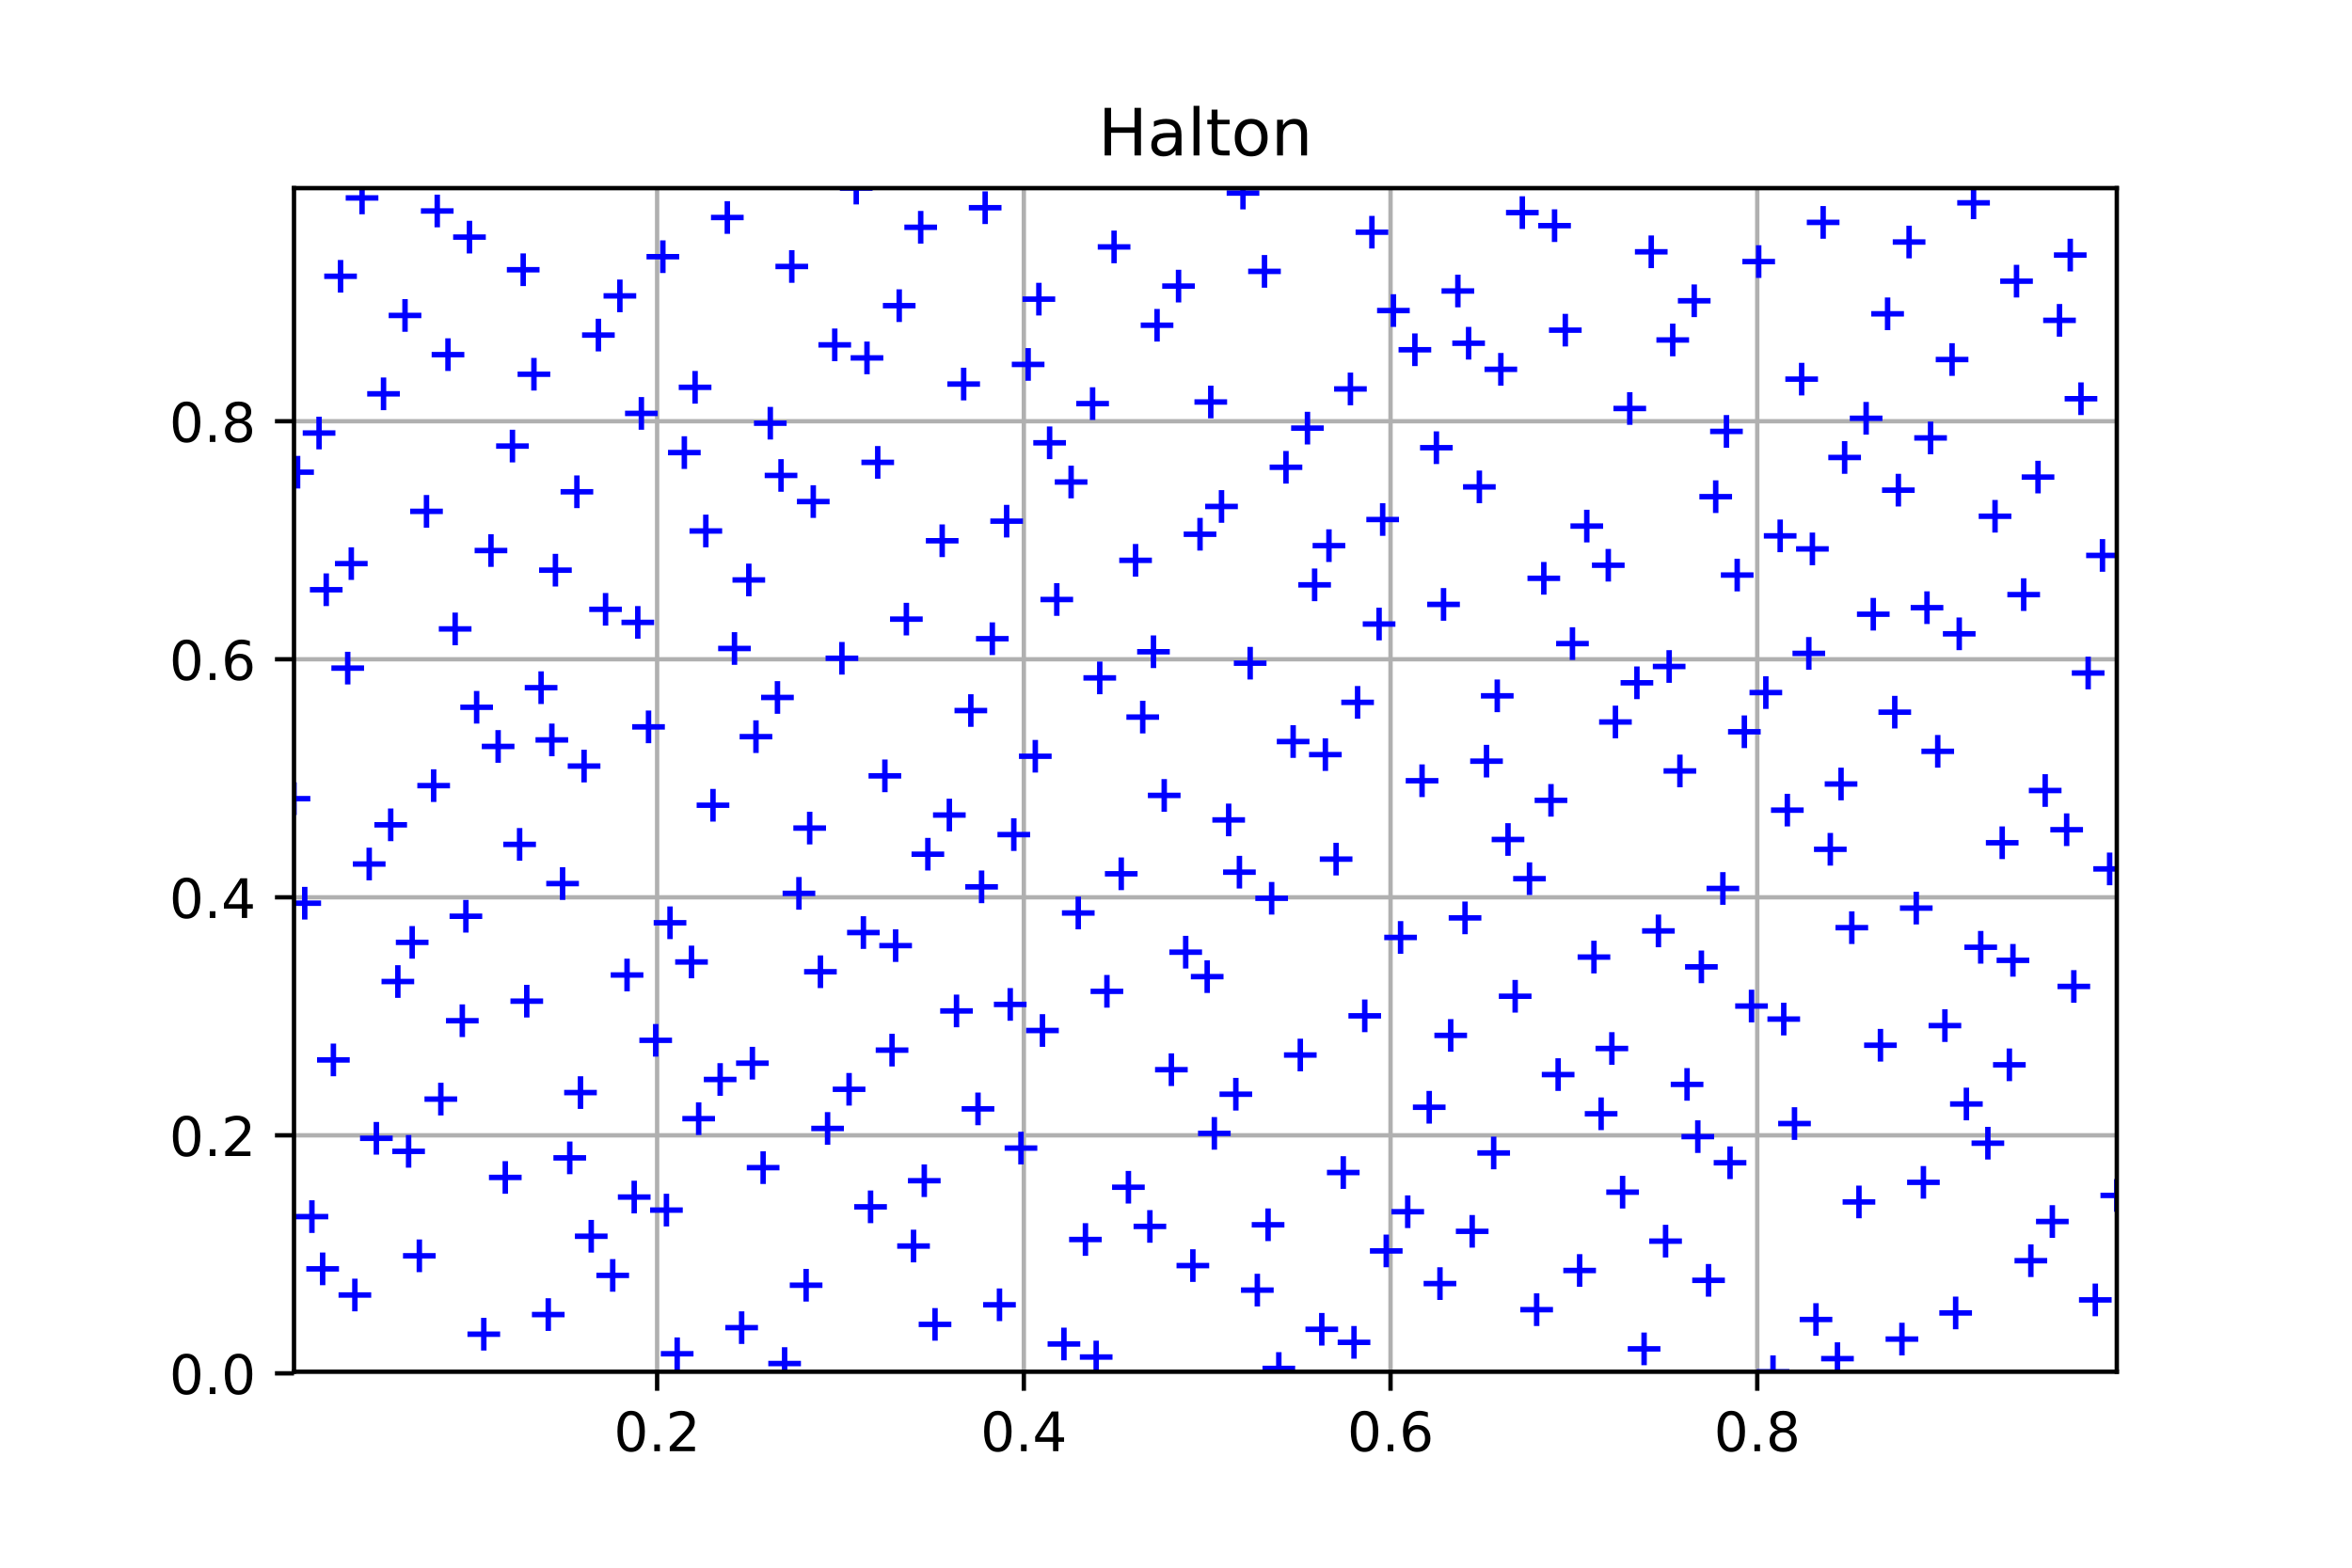<?xml version="1.0" encoding="utf-8" standalone="no"?>
<!DOCTYPE svg PUBLIC "-//W3C//DTD SVG 1.1//EN"
  "http://www.w3.org/Graphics/SVG/1.1/DTD/svg11.dtd">
<!-- Created with matplotlib (http://matplotlib.org/) -->
<svg height="288pt" version="1.1" viewBox="0 0 432 288" width="432pt" xmlns="http://www.w3.org/2000/svg" xmlns:xlink="http://www.w3.org/1999/xlink">
 <defs>
  <style type="text/css">
*{stroke-linecap:butt;stroke-linejoin:round;}
  </style>
 </defs>
 <g id="figure_1">
  <g id="patch_1">
   <path d="M 0 288 
L 432 288 
L 432 0 
L 0 0 
z
" style="fill:#ffffff;"/>
  </g>
  <g id="axes_1">
   <g id="patch_2">
    <path d="M 54 252 
L 388.8 252 
L 388.8 34.56 
L 54 34.56 
z
" style="fill:#ffffff;"/>
   </g>
   <g id="matplotlib.axis_1">
    <g id="xtick_1">
     <g id="line2d_1">
      <path clip-path="url(#p82d7c16860)" d="M 120.697 252 
L 120.697 34.56 
" style="fill:none;stroke:#b0b0b0;stroke-linecap:square;stroke-width:0.8;"/>
     </g>
     <g id="line2d_2">
      <defs>
       <path d="M 0 0 
L 0 3.5 
" id="meea48161fc" style="stroke:#000000;stroke-width:0.8;"/>
      </defs>
      <g>
       <use style="stroke:#000000;stroke-width:0.8;" x="120.697" xlink:href="#meea48161fc" y="252"/>
      </g>
     </g>
     <g id="text_1">
      <!-- 0.2 -->
      <defs>
       <path d="M 31.781 66.406 
Q 24.172 66.406 20.328 58.906 
Q 16.5 51.422 16.5 36.375 
Q 16.5 21.391 20.328 13.891 
Q 24.172 6.391 31.781 6.391 
Q 39.453 6.391 43.281 13.891 
Q 47.125 21.391 47.125 36.375 
Q 47.125 51.422 43.281 58.906 
Q 39.453 66.406 31.781 66.406 
z
M 31.781 74.219 
Q 44.047 74.219 50.516 64.516 
Q 56.984 54.828 56.984 36.375 
Q 56.984 17.969 50.516 8.266 
Q 44.047 -1.422 31.781 -1.422 
Q 19.531 -1.422 13.062 8.266 
Q 6.594 17.969 6.594 36.375 
Q 6.594 54.828 13.062 64.516 
Q 19.531 74.219 31.781 74.219 
z
" id="DejaVuSans-30"/>
       <path d="M 10.688 12.406 
L 21 12.406 
L 21 0 
L 10.688 0 
z
" id="DejaVuSans-2e"/>
       <path d="M 19.188 8.297 
L 53.609 8.297 
L 53.609 0 
L 7.328 0 
L 7.328 8.297 
Q 12.938 14.109 22.625 23.891 
Q 32.328 33.688 34.812 36.531 
Q 39.547 41.844 41.422 45.531 
Q 43.312 49.219 43.312 52.781 
Q 43.312 58.594 39.234 62.25 
Q 35.156 65.922 28.609 65.922 
Q 23.969 65.922 18.812 64.312 
Q 13.672 62.703 7.812 59.422 
L 7.812 69.391 
Q 13.766 71.781 18.938 73 
Q 24.125 74.219 28.422 74.219 
Q 39.75 74.219 46.484 68.547 
Q 53.219 62.891 53.219 53.422 
Q 53.219 48.922 51.531 44.891 
Q 49.859 40.875 45.406 35.406 
Q 44.188 33.984 37.641 27.219 
Q 31.109 20.453 19.188 8.297 
z
" id="DejaVuSans-32"/>
      </defs>
      <g transform="translate(112.745 266.598)scale(0.1 -0.1)">
       <use xlink:href="#DejaVuSans-30"/>
       <use x="63.623" xlink:href="#DejaVuSans-2e"/>
       <use x="95.41" xlink:href="#DejaVuSans-32"/>
      </g>
     </g>
    </g>
    <g id="xtick_2">
     <g id="line2d_3">
      <path clip-path="url(#p82d7c16860)" d="M 188.052 252 
L 188.052 34.56 
" style="fill:none;stroke:#b0b0b0;stroke-linecap:square;stroke-width:0.8;"/>
     </g>
     <g id="line2d_4">
      <g>
       <use style="stroke:#000000;stroke-width:0.8;" x="188.052" xlink:href="#meea48161fc" y="252"/>
      </g>
     </g>
     <g id="text_2">
      <!-- 0.4 -->
      <defs>
       <path d="M 37.797 64.312 
L 12.891 25.391 
L 37.797 25.391 
z
M 35.203 72.906 
L 47.609 72.906 
L 47.609 25.391 
L 58.016 25.391 
L 58.016 17.188 
L 47.609 17.188 
L 47.609 0 
L 37.797 0 
L 37.797 17.188 
L 4.891 17.188 
L 4.891 26.703 
z
" id="DejaVuSans-34"/>
      </defs>
      <g transform="translate(180.1 266.598)scale(0.1 -0.1)">
       <use xlink:href="#DejaVuSans-30"/>
       <use x="63.623" xlink:href="#DejaVuSans-2e"/>
       <use x="95.41" xlink:href="#DejaVuSans-34"/>
      </g>
     </g>
    </g>
    <g id="xtick_3">
     <g id="line2d_5">
      <path clip-path="url(#p82d7c16860)" d="M 255.406 252 
L 255.406 34.56 
" style="fill:none;stroke:#b0b0b0;stroke-linecap:square;stroke-width:0.8;"/>
     </g>
     <g id="line2d_6">
      <g>
       <use style="stroke:#000000;stroke-width:0.8;" x="255.406" xlink:href="#meea48161fc" y="252"/>
      </g>
     </g>
     <g id="text_3">
      <!-- 0.6 -->
      <defs>
       <path d="M 33.016 40.375 
Q 26.375 40.375 22.484 35.828 
Q 18.609 31.297 18.609 23.391 
Q 18.609 15.531 22.484 10.953 
Q 26.375 6.391 33.016 6.391 
Q 39.656 6.391 43.531 10.953 
Q 47.406 15.531 47.406 23.391 
Q 47.406 31.297 43.531 35.828 
Q 39.656 40.375 33.016 40.375 
z
M 52.594 71.297 
L 52.594 62.312 
Q 48.875 64.062 45.094 64.984 
Q 41.312 65.922 37.594 65.922 
Q 27.828 65.922 22.672 59.328 
Q 17.531 52.734 16.797 39.406 
Q 19.672 43.656 24.016 45.922 
Q 28.375 48.188 33.594 48.188 
Q 44.578 48.188 50.953 41.516 
Q 57.328 34.859 57.328 23.391 
Q 57.328 12.156 50.688 5.359 
Q 44.047 -1.422 33.016 -1.422 
Q 20.359 -1.422 13.672 8.266 
Q 6.984 17.969 6.984 36.375 
Q 6.984 53.656 15.188 63.938 
Q 23.391 74.219 37.203 74.219 
Q 40.922 74.219 44.703 73.484 
Q 48.484 72.75 52.594 71.297 
z
" id="DejaVuSans-36"/>
      </defs>
      <g transform="translate(247.455 266.598)scale(0.1 -0.1)">
       <use xlink:href="#DejaVuSans-30"/>
       <use x="63.623" xlink:href="#DejaVuSans-2e"/>
       <use x="95.41" xlink:href="#DejaVuSans-36"/>
      </g>
     </g>
    </g>
    <g id="xtick_4">
     <g id="line2d_7">
      <path clip-path="url(#p82d7c16860)" d="M 322.761 252 
L 322.761 34.56 
" style="fill:none;stroke:#b0b0b0;stroke-linecap:square;stroke-width:0.8;"/>
     </g>
     <g id="line2d_8">
      <g>
       <use style="stroke:#000000;stroke-width:0.8;" x="322.761" xlink:href="#meea48161fc" y="252"/>
      </g>
     </g>
     <g id="text_4">
      <!-- 0.8 -->
      <defs>
       <path d="M 31.781 34.625 
Q 24.75 34.625 20.719 30.859 
Q 16.703 27.094 16.703 20.516 
Q 16.703 13.922 20.719 10.156 
Q 24.75 6.391 31.781 6.391 
Q 38.812 6.391 42.859 10.172 
Q 46.922 13.969 46.922 20.516 
Q 46.922 27.094 42.891 30.859 
Q 38.875 34.625 31.781 34.625 
z
M 21.922 38.812 
Q 15.578 40.375 12.031 44.719 
Q 8.5 49.078 8.5 55.328 
Q 8.5 64.062 14.719 69.141 
Q 20.953 74.219 31.781 74.219 
Q 42.672 74.219 48.875 69.141 
Q 55.078 64.062 55.078 55.328 
Q 55.078 49.078 51.531 44.719 
Q 48 40.375 41.703 38.812 
Q 48.828 37.156 52.797 32.312 
Q 56.781 27.484 56.781 20.516 
Q 56.781 9.906 50.312 4.234 
Q 43.844 -1.422 31.781 -1.422 
Q 19.734 -1.422 13.25 4.234 
Q 6.781 9.906 6.781 20.516 
Q 6.781 27.484 10.781 32.312 
Q 14.797 37.156 21.922 38.812 
z
M 18.312 54.391 
Q 18.312 48.734 21.844 45.562 
Q 25.391 42.391 31.781 42.391 
Q 38.141 42.391 41.719 45.562 
Q 45.312 48.734 45.312 54.391 
Q 45.312 60.062 41.719 63.234 
Q 38.141 66.406 31.781 66.406 
Q 25.391 66.406 21.844 63.234 
Q 18.312 60.062 18.312 54.391 
z
" id="DejaVuSans-38"/>
      </defs>
      <g transform="translate(314.809 266.598)scale(0.1 -0.1)">
       <use xlink:href="#DejaVuSans-30"/>
       <use x="63.623" xlink:href="#DejaVuSans-2e"/>
       <use x="95.41" xlink:href="#DejaVuSans-38"/>
      </g>
     </g>
    </g>
   </g>
   <g id="matplotlib.axis_2">
    <g id="ytick_1">
     <g id="line2d_9">
      <path clip-path="url(#p82d7c16860)" d="M 54 252.3 
L 388.8 252.3 
" style="fill:none;stroke:#b0b0b0;stroke-linecap:square;stroke-width:0.8;"/>
     </g>
     <g id="line2d_10">
      <defs>
       <path d="M 0 0 
L -3.5 0 
" id="m08a17dd22f" style="stroke:#000000;stroke-width:0.8;"/>
      </defs>
      <g>
       <use style="stroke:#000000;stroke-width:0.8;" x="54" xlink:href="#m08a17dd22f" y="252.3"/>
      </g>
     </g>
     <g id="text_5">
      <!-- 0.0 -->
      <g transform="translate(31.097 256.099)scale(0.1 -0.1)">
       <use xlink:href="#DejaVuSans-30"/>
       <use x="63.623" xlink:href="#DejaVuSans-2e"/>
       <use x="95.41" xlink:href="#DejaVuSans-30"/>
      </g>
     </g>
    </g>
    <g id="ytick_2">
     <g id="line2d_11">
      <path clip-path="url(#p82d7c16860)" d="M 54 208.572 
L 388.8 208.572 
" style="fill:none;stroke:#b0b0b0;stroke-linecap:square;stroke-width:0.8;"/>
     </g>
     <g id="line2d_12">
      <g>
       <use style="stroke:#000000;stroke-width:0.8;" x="54" xlink:href="#m08a17dd22f" y="208.572"/>
      </g>
     </g>
     <g id="text_6">
      <!-- 0.2 -->
      <g transform="translate(31.097 212.371)scale(0.1 -0.1)">
       <use xlink:href="#DejaVuSans-30"/>
       <use x="63.623" xlink:href="#DejaVuSans-2e"/>
       <use x="95.41" xlink:href="#DejaVuSans-32"/>
      </g>
     </g>
    </g>
    <g id="ytick_3">
     <g id="line2d_13">
      <path clip-path="url(#p82d7c16860)" d="M 54 164.844 
L 388.8 164.844 
" style="fill:none;stroke:#b0b0b0;stroke-linecap:square;stroke-width:0.8;"/>
     </g>
     <g id="line2d_14">
      <g>
       <use style="stroke:#000000;stroke-width:0.8;" x="54" xlink:href="#m08a17dd22f" y="164.844"/>
      </g>
     </g>
     <g id="text_7">
      <!-- 0.4 -->
      <g transform="translate(31.097 168.643)scale(0.1 -0.1)">
       <use xlink:href="#DejaVuSans-30"/>
       <use x="63.623" xlink:href="#DejaVuSans-2e"/>
       <use x="95.41" xlink:href="#DejaVuSans-34"/>
      </g>
     </g>
    </g>
    <g id="ytick_4">
     <g id="line2d_15">
      <path clip-path="url(#p82d7c16860)" d="M 54 121.116 
L 388.8 121.116 
" style="fill:none;stroke:#b0b0b0;stroke-linecap:square;stroke-width:0.8;"/>
     </g>
     <g id="line2d_16">
      <g>
       <use style="stroke:#000000;stroke-width:0.8;" x="54" xlink:href="#m08a17dd22f" y="121.116"/>
      </g>
     </g>
     <g id="text_8">
      <!-- 0.6 -->
      <g transform="translate(31.097 124.915)scale(0.1 -0.1)">
       <use xlink:href="#DejaVuSans-30"/>
       <use x="63.623" xlink:href="#DejaVuSans-2e"/>
       <use x="95.41" xlink:href="#DejaVuSans-36"/>
      </g>
     </g>
    </g>
    <g id="ytick_5">
     <g id="line2d_17">
      <path clip-path="url(#p82d7c16860)" d="M 54 77.388 
L 388.8 77.388 
" style="fill:none;stroke:#b0b0b0;stroke-linecap:square;stroke-width:0.8;"/>
     </g>
     <g id="line2d_18">
      <g>
       <use style="stroke:#000000;stroke-width:0.8;" x="54" xlink:href="#m08a17dd22f" y="77.388"/>
      </g>
     </g>
     <g id="text_9">
      <!-- 0.8 -->
      <g transform="translate(31.097 81.187)scale(0.1 -0.1)">
       <use xlink:href="#DejaVuSans-30"/>
       <use x="63.623" xlink:href="#DejaVuSans-2e"/>
       <use x="95.41" xlink:href="#DejaVuSans-38"/>
      </g>
     </g>
    </g>
   </g>
   <g id="line2d_19">
    <defs>
     <path d="M -3 0 
L 3 0 
M 0 3 
L 0 -3 
" id="mf9e7e625a1" style="stroke:#0000ff;"/>
    </defs>
    <g clip-path="url(#p82d7c16860)">
     <use style="fill:#0000ff;stroke:#0000ff;" x="221.729" xlink:href="#mf9e7e625a1" y="179.42"/>
     <use style="fill:#0000ff;stroke:#0000ff;" x="137.536" xlink:href="#mf9e7e625a1" y="106.54"/>
     <use style="fill:#0000ff;stroke:#0000ff;" x="305.922" xlink:href="#mf9e7e625a1" y="228.007"/>
     <use style="fill:#0000ff;stroke:#0000ff;" x="95.439" xlink:href="#mf9e7e625a1" y="155.127"/>
     <use style="fill:#0000ff;stroke:#0000ff;" x="263.826" xlink:href="#mf9e7e625a1" y="82.247"/>
     <use style="fill:#0000ff;stroke:#0000ff;" x="179.632" xlink:href="#mf9e7e625a1" y="203.713"/>
     <use style="fill:#0000ff;stroke:#0000ff;" x="348.019" xlink:href="#mf9e7e625a1" y="130.833"/>
     <use style="fill:#0000ff;stroke:#0000ff;" x="74.391" xlink:href="#mf9e7e625a1" y="57.954"/>
     <use style="fill:#0000ff;stroke:#0000ff;" x="242.777" xlink:href="#mf9e7e625a1" y="244.202"/>
     <use style="fill:#0000ff;stroke:#0000ff;" x="158.584" xlink:href="#mf9e7e625a1" y="171.322"/>
     <use style="fill:#0000ff;stroke:#0000ff;" x="326.971" xlink:href="#mf9e7e625a1" y="98.442"/>
     <use style="fill:#0000ff;stroke:#0000ff;" x="116.487" xlink:href="#mf9e7e625a1" y="219.909"/>
     <use style="fill:#0000ff;stroke:#0000ff;" x="284.874" xlink:href="#mf9e7e625a1" y="147.029"/>
     <use style="fill:#0000ff;stroke:#0000ff;" x="200.681" xlink:href="#mf9e7e625a1" y="74.149"/>
     <use style="fill:#0000ff;stroke:#0000ff;" x="369.067" xlink:href="#mf9e7e625a1" y="195.616"/>
     <use style="fill:#0000ff;stroke:#0000ff;" x="63.866" xlink:href="#mf9e7e625a1" y="122.736"/>
     <use style="fill:#0000ff;stroke:#0000ff;" x="232.253" xlink:href="#mf9e7e625a1" y="49.856"/>
     <use style="fill:#0000ff;stroke:#0000ff;" x="148.06" xlink:href="#mf9e7e625a1" y="236.104"/>
     <use style="fill:#0000ff;stroke:#0000ff;" x="316.446" xlink:href="#mf9e7e625a1" y="163.224"/>
     <use style="fill:#0000ff;stroke:#0000ff;" x="105.963" xlink:href="#mf9e7e625a1" y="90.345"/>
     <use style="fill:#0000ff;stroke:#0000ff;" x="274.35" xlink:href="#mf9e7e625a1" y="211.811"/>
     <use style="fill:#0000ff;stroke:#0000ff;" x="190.156" xlink:href="#mf9e7e625a1" y="138.931"/>
     <use style="fill:#0000ff;stroke:#0000ff;" x="358.543" xlink:href="#mf9e7e625a1" y="66.051"/>
     <use style="fill:#0000ff;stroke:#0000ff;" x="84.915" xlink:href="#mf9e7e625a1" y="187.518"/>
     <use style="fill:#0000ff;stroke:#0000ff;" x="253.301" xlink:href="#mf9e7e625a1" y="114.638"/>
     <use style="fill:#0000ff;stroke:#0000ff;" x="169.108" xlink:href="#mf9e7e625a1" y="41.758"/>
     <use style="fill:#0000ff;stroke:#0000ff;" x="337.495" xlink:href="#mf9e7e625a1" y="249.601"/>
     <use style="fill:#0000ff;stroke:#0000ff;" x="127.011" xlink:href="#mf9e7e625a1" y="176.721"/>
     <use style="fill:#0000ff;stroke:#0000ff;" x="295.398" xlink:href="#mf9e7e625a1" y="103.841"/>
     <use style="fill:#0000ff;stroke:#0000ff;" x="211.205" xlink:href="#mf9e7e625a1" y="225.307"/>
     <use style="fill:#0000ff;stroke:#0000ff;" x="379.591" xlink:href="#mf9e7e625a1" y="152.427"/>
     <use style="fill:#0000ff;stroke:#0000ff;" x="58.604" xlink:href="#mf9e7e625a1" y="79.548"/>
     <use style="fill:#0000ff;stroke:#0000ff;" x="226.991" xlink:href="#mf9e7e625a1" y="201.014"/>
     <use style="fill:#0000ff;stroke:#0000ff;" x="142.798" xlink:href="#mf9e7e625a1" y="128.134"/>
     <use style="fill:#0000ff;stroke:#0000ff;" x="311.184" xlink:href="#mf9e7e625a1" y="55.254"/>
     <use style="fill:#0000ff;stroke:#0000ff;" x="100.701" xlink:href="#mf9e7e625a1" y="241.503"/>
     <use style="fill:#0000ff;stroke:#0000ff;" x="269.088" xlink:href="#mf9e7e625a1" y="168.623"/>
     <use style="fill:#0000ff;stroke:#0000ff;" x="184.894" xlink:href="#mf9e7e625a1" y="95.743"/>
     <use style="fill:#0000ff;stroke:#0000ff;" x="353.281" xlink:href="#mf9e7e625a1" y="217.21"/>
     <use style="fill:#0000ff;stroke:#0000ff;" x="79.653" xlink:href="#mf9e7e625a1" y="144.33"/>
     <use style="fill:#0000ff;stroke:#0000ff;" x="248.039" xlink:href="#mf9e7e625a1" y="71.45"/>
     <use style="fill:#0000ff;stroke:#0000ff;" x="163.846" xlink:href="#mf9e7e625a1" y="192.916"/>
     <use style="fill:#0000ff;stroke:#0000ff;" x="332.233" xlink:href="#mf9e7e625a1" y="120.036"/>
     <use style="fill:#0000ff;stroke:#0000ff;" x="121.749" xlink:href="#mf9e7e625a1" y="47.157"/>
     <use style="fill:#0000ff;stroke:#0000ff;" x="290.136" xlink:href="#mf9e7e625a1" y="233.405"/>
     <use style="fill:#0000ff;stroke:#0000ff;" x="205.943" xlink:href="#mf9e7e625a1" y="160.525"/>
     <use style="fill:#0000ff;stroke:#0000ff;" x="374.329" xlink:href="#mf9e7e625a1" y="87.645"/>
     <use style="fill:#0000ff;stroke:#0000ff;" x="69.128" xlink:href="#mf9e7e625a1" y="209.112"/>
     <use style="fill:#0000ff;stroke:#0000ff;" x="237.515" xlink:href="#mf9e7e625a1" y="136.232"/>
     <use style="fill:#0000ff;stroke:#0000ff;" x="153.322" xlink:href="#mf9e7e625a1" y="63.352"/>
     <use style="fill:#0000ff;stroke:#0000ff;" x="321.708" xlink:href="#mf9e7e625a1" y="184.819"/>
     <use style="fill:#0000ff;stroke:#0000ff;" x="111.225" xlink:href="#mf9e7e625a1" y="111.939"/>
     <use style="fill:#0000ff;stroke:#0000ff;" x="279.612" xlink:href="#mf9e7e625a1" y="39.059"/>
     <use style="fill:#0000ff;stroke:#0000ff;" x="195.418" xlink:href="#mf9e7e625a1" y="246.901"/>
     <use style="fill:#0000ff;stroke:#0000ff;" x="363.805" xlink:href="#mf9e7e625a1" y="174.022"/>
     <use style="fill:#0000ff;stroke:#0000ff;" x="90.177" xlink:href="#mf9e7e625a1" y="101.142"/>
     <use style="fill:#0000ff;stroke:#0000ff;" x="258.563" xlink:href="#mf9e7e625a1" y="222.608"/>
     <use style="fill:#0000ff;stroke:#0000ff;" x="174.37" xlink:href="#mf9e7e625a1" y="149.728"/>
     <use style="fill:#0000ff;stroke:#0000ff;" x="342.757" xlink:href="#mf9e7e625a1" y="76.848"/>
     <use style="fill:#0000ff;stroke:#0000ff;" x="132.273" xlink:href="#mf9e7e625a1" y="198.315"/>
     <use style="fill:#0000ff;stroke:#0000ff;" x="300.66" xlink:href="#mf9e7e625a1" y="125.435"/>
     <use style="fill:#0000ff;stroke:#0000ff;" x="216.467" xlink:href="#mf9e7e625a1" y="52.555"/>
     <use style="fill:#0000ff;stroke:#0000ff;" x="384.853" xlink:href="#mf9e7e625a1" y="238.804"/>
     <use style="fill:#0000ff;stroke:#0000ff;" x="55.973" xlink:href="#mf9e7e625a1" y="165.924"/>
     <use style="fill:#0000ff;stroke:#0000ff;" x="224.36" xlink:href="#mf9e7e625a1" y="93.044"/>
     <use style="fill:#0000ff;stroke:#0000ff;" x="140.167" xlink:href="#mf9e7e625a1" y="214.51"/>
     <use style="fill:#0000ff;stroke:#0000ff;" x="308.553" xlink:href="#mf9e7e625a1" y="141.63"/>
     <use style="fill:#0000ff;stroke:#0000ff;" x="98.07" xlink:href="#mf9e7e625a1" y="68.751"/>
     <use style="fill:#0000ff;stroke:#0000ff;" x="266.457" xlink:href="#mf9e7e625a1" y="190.217"/>
     <use style="fill:#0000ff;stroke:#0000ff;" x="182.263" xlink:href="#mf9e7e625a1" y="117.337"/>
     <use style="fill:#0000ff;stroke:#0000ff;" x="350.65" xlink:href="#mf9e7e625a1" y="44.457"/>
     <use style="fill:#0000ff;stroke:#0000ff;" x="77.022" xlink:href="#mf9e7e625a1" y="230.706"/>
     <use style="fill:#0000ff;stroke:#0000ff;" x="245.408" xlink:href="#mf9e7e625a1" y="157.826"/>
     <use style="fill:#0000ff;stroke:#0000ff;" x="161.215" xlink:href="#mf9e7e625a1" y="84.946"/>
     <use style="fill:#0000ff;stroke:#0000ff;" x="329.602" xlink:href="#mf9e7e625a1" y="206.413"/>
     <use style="fill:#0000ff;stroke:#0000ff;" x="119.118" xlink:href="#mf9e7e625a1" y="133.533"/>
     <use style="fill:#0000ff;stroke:#0000ff;" x="287.505" xlink:href="#mf9e7e625a1" y="60.653"/>
     <use style="fill:#0000ff;stroke:#0000ff;" x="203.312" xlink:href="#mf9e7e625a1" y="182.119"/>
     <use style="fill:#0000ff;stroke:#0000ff;" x="371.698" xlink:href="#mf9e7e625a1" y="109.239"/>
     <use style="fill:#0000ff;stroke:#0000ff;" x="66.497" xlink:href="#mf9e7e625a1" y="36.36"/>
     <use style="fill:#0000ff;stroke:#0000ff;" x="234.884" xlink:href="#mf9e7e625a1" y="251.4"/>
     <use style="fill:#0000ff;stroke:#0000ff;" x="150.691" xlink:href="#mf9e7e625a1" y="178.52"/>
     <use style="fill:#0000ff;stroke:#0000ff;" x="319.077" xlink:href="#mf9e7e625a1" y="105.64"/>
     <use style="fill:#0000ff;stroke:#0000ff;" x="108.594" xlink:href="#mf9e7e625a1" y="227.107"/>
     <use style="fill:#0000ff;stroke:#0000ff;" x="276.981" xlink:href="#mf9e7e625a1" y="154.227"/>
     <use style="fill:#0000ff;stroke:#0000ff;" x="192.787" xlink:href="#mf9e7e625a1" y="81.347"/>
     <use style="fill:#0000ff;stroke:#0000ff;" x="361.174" xlink:href="#mf9e7e625a1" y="202.814"/>
     <use style="fill:#0000ff;stroke:#0000ff;" x="87.546" xlink:href="#mf9e7e625a1" y="129.934"/>
     <use style="fill:#0000ff;stroke:#0000ff;" x="255.932" xlink:href="#mf9e7e625a1" y="57.054"/>
     <use style="fill:#0000ff;stroke:#0000ff;" x="171.739" xlink:href="#mf9e7e625a1" y="243.302"/>
     <use style="fill:#0000ff;stroke:#0000ff;" x="340.126" xlink:href="#mf9e7e625a1" y="170.423"/>
     <use style="fill:#0000ff;stroke:#0000ff;" x="129.642" xlink:href="#mf9e7e625a1" y="97.543"/>
     <use style="fill:#0000ff;stroke:#0000ff;" x="298.029" xlink:href="#mf9e7e625a1" y="219.009"/>
     <use style="fill:#0000ff;stroke:#0000ff;" x="213.836" xlink:href="#mf9e7e625a1" y="146.129"/>
     <use style="fill:#0000ff;stroke:#0000ff;" x="382.222" xlink:href="#mf9e7e625a1" y="73.249"/>
     <use style="fill:#0000ff;stroke:#0000ff;" x="61.235" xlink:href="#mf9e7e625a1" y="194.716"/>
     <use style="fill:#0000ff;stroke:#0000ff;" x="229.622" xlink:href="#mf9e7e625a1" y="121.836"/>
     <use style="fill:#0000ff;stroke:#0000ff;" x="145.429" xlink:href="#mf9e7e625a1" y="48.956"/>
     <use style="fill:#0000ff;stroke:#0000ff;" x="313.815" xlink:href="#mf9e7e625a1" y="235.205"/>
     <use style="fill:#0000ff;stroke:#0000ff;" x="103.332" xlink:href="#mf9e7e625a1" y="162.325"/>
     <use style="fill:#0000ff;stroke:#0000ff;" x="271.719" xlink:href="#mf9e7e625a1" y="89.445"/>
     <use style="fill:#0000ff;stroke:#0000ff;" x="187.525" xlink:href="#mf9e7e625a1" y="210.911"/>
     <use style="fill:#0000ff;stroke:#0000ff;" x="355.912" xlink:href="#mf9e7e625a1" y="138.031"/>
     <use style="fill:#0000ff;stroke:#0000ff;" x="82.284" xlink:href="#mf9e7e625a1" y="65.152"/>
     <use style="fill:#0000ff;stroke:#0000ff;" x="250.67" xlink:href="#mf9e7e625a1" y="186.618"/>
     <use style="fill:#0000ff;stroke:#0000ff;" x="166.477" xlink:href="#mf9e7e625a1" y="113.738"/>
     <use style="fill:#0000ff;stroke:#0000ff;" x="334.864" xlink:href="#mf9e7e625a1" y="40.858"/>
     <use style="fill:#0000ff;stroke:#0000ff;" x="124.38" xlink:href="#mf9e7e625a1" y="248.701"/>
     <use style="fill:#0000ff;stroke:#0000ff;" x="292.767" xlink:href="#mf9e7e625a1" y="175.821"/>
     <use style="fill:#0000ff;stroke:#0000ff;" x="208.574" xlink:href="#mf9e7e625a1" y="102.941"/>
     <use style="fill:#0000ff;stroke:#0000ff;" x="376.96" xlink:href="#mf9e7e625a1" y="224.408"/>
     <use style="fill:#0000ff;stroke:#0000ff;" x="71.76" xlink:href="#mf9e7e625a1" y="151.528"/>
     <use style="fill:#0000ff;stroke:#0000ff;" x="240.146" xlink:href="#mf9e7e625a1" y="78.648"/>
     <use style="fill:#0000ff;stroke:#0000ff;" x="155.953" xlink:href="#mf9e7e625a1" y="200.114"/>
     <use style="fill:#0000ff;stroke:#0000ff;" x="324.339" xlink:href="#mf9e7e625a1" y="127.234"/>
     <use style="fill:#0000ff;stroke:#0000ff;" x="113.856" xlink:href="#mf9e7e625a1" y="54.355"/>
     <use style="fill:#0000ff;stroke:#0000ff;" x="282.243" xlink:href="#mf9e7e625a1" y="240.603"/>
     <use style="fill:#0000ff;stroke:#0000ff;" x="198.05" xlink:href="#mf9e7e625a1" y="167.723"/>
     <use style="fill:#0000ff;stroke:#0000ff;" x="366.436" xlink:href="#mf9e7e625a1" y="94.843"/>
     <use style="fill:#0000ff;stroke:#0000ff;" x="92.808" xlink:href="#mf9e7e625a1" y="216.31"/>
     <use style="fill:#0000ff;stroke:#0000ff;" x="261.194" xlink:href="#mf9e7e625a1" y="143.43"/>
     <use style="fill:#0000ff;stroke:#0000ff;" x="177.001" xlink:href="#mf9e7e625a1" y="70.55"/>
     <use style="fill:#0000ff;stroke:#0000ff;" x="345.388" xlink:href="#mf9e7e625a1" y="192.017"/>
     <use style="fill:#0000ff;stroke:#0000ff;" x="134.905" xlink:href="#mf9e7e625a1" y="119.137"/>
     <use style="fill:#0000ff;stroke:#0000ff;" x="303.291" xlink:href="#mf9e7e625a1" y="46.257"/>
     <use style="fill:#0000ff;stroke:#0000ff;" x="219.098" xlink:href="#mf9e7e625a1" y="232.505"/>
     <use style="fill:#0000ff;stroke:#0000ff;" x="387.484" xlink:href="#mf9e7e625a1" y="159.625"/>
     <use style="fill:#0000ff;stroke:#0000ff;" x="54.658" xlink:href="#mf9e7e625a1" y="86.746"/>
     <use style="fill:#0000ff;stroke:#0000ff;" x="223.044" xlink:href="#mf9e7e625a1" y="208.212"/>
     <use style="fill:#0000ff;stroke:#0000ff;" x="138.851" xlink:href="#mf9e7e625a1" y="135.332"/>
     <use style="fill:#0000ff;stroke:#0000ff;" x="307.238" xlink:href="#mf9e7e625a1" y="62.452"/>
     <use style="fill:#0000ff;stroke:#0000ff;" x="96.754" xlink:href="#mf9e7e625a1" y="183.919"/>
     <use style="fill:#0000ff;stroke:#0000ff;" x="265.141" xlink:href="#mf9e7e625a1" y="111.039"/>
     <use style="fill:#0000ff;stroke:#0000ff;" x="180.948" xlink:href="#mf9e7e625a1" y="38.159"/>
     <use style="fill:#0000ff;stroke:#0000ff;" x="349.334" xlink:href="#mf9e7e625a1" y="246.002"/>
     <use style="fill:#0000ff;stroke:#0000ff;" x="75.706" xlink:href="#mf9e7e625a1" y="173.122"/>
     <use style="fill:#0000ff;stroke:#0000ff;" x="244.093" xlink:href="#mf9e7e625a1" y="100.242"/>
     <use style="fill:#0000ff;stroke:#0000ff;" x="159.899" xlink:href="#mf9e7e625a1" y="221.708"/>
     <use style="fill:#0000ff;stroke:#0000ff;" x="328.286" xlink:href="#mf9e7e625a1" y="148.828"/>
     <use style="fill:#0000ff;stroke:#0000ff;" x="117.803" xlink:href="#mf9e7e625a1" y="75.949"/>
     <use style="fill:#0000ff;stroke:#0000ff;" x="286.189" xlink:href="#mf9e7e625a1" y="197.415"/>
     <use style="fill:#0000ff;stroke:#0000ff;" x="201.996" xlink:href="#mf9e7e625a1" y="124.535"/>
     <use style="fill:#0000ff;stroke:#0000ff;" x="370.383" xlink:href="#mf9e7e625a1" y="51.655"/>
     <use style="fill:#0000ff;stroke:#0000ff;" x="65.182" xlink:href="#mf9e7e625a1" y="237.904"/>
     <use style="fill:#0000ff;stroke:#0000ff;" x="233.569" xlink:href="#mf9e7e625a1" y="165.024"/>
     <use style="fill:#0000ff;stroke:#0000ff;" x="149.375" xlink:href="#mf9e7e625a1" y="92.144"/>
     <use style="fill:#0000ff;stroke:#0000ff;" x="317.762" xlink:href="#mf9e7e625a1" y="213.611"/>
     <use style="fill:#0000ff;stroke:#0000ff;" x="107.279" xlink:href="#mf9e7e625a1" y="140.731"/>
     <use style="fill:#0000ff;stroke:#0000ff;" x="275.665" xlink:href="#mf9e7e625a1" y="67.851"/>
     <use style="fill:#0000ff;stroke:#0000ff;" x="191.472" xlink:href="#mf9e7e625a1" y="189.317"/>
     <use style="fill:#0000ff;stroke:#0000ff;" x="359.859" xlink:href="#mf9e7e625a1" y="116.437"/>
     <use style="fill:#0000ff;stroke:#0000ff;" x="86.23" xlink:href="#mf9e7e625a1" y="43.558"/>
     <use style="fill:#0000ff;stroke:#0000ff;" x="254.617" xlink:href="#mf9e7e625a1" y="229.806"/>
     <use style="fill:#0000ff;stroke:#0000ff;" x="170.424" xlink:href="#mf9e7e625a1" y="156.926"/>
     <use style="fill:#0000ff;stroke:#0000ff;" x="338.81" xlink:href="#mf9e7e625a1" y="84.046"/>
     <use style="fill:#0000ff;stroke:#0000ff;" x="128.327" xlink:href="#mf9e7e625a1" y="205.513"/>
     <use style="fill:#0000ff;stroke:#0000ff;" x="296.714" xlink:href="#mf9e7e625a1" y="132.633"/>
     <use style="fill:#0000ff;stroke:#0000ff;" x="212.52" xlink:href="#mf9e7e625a1" y="59.753"/>
     <use style="fill:#0000ff;stroke:#0000ff;" x="380.907" xlink:href="#mf9e7e625a1" y="181.22"/>
     <use style="fill:#0000ff;stroke:#0000ff;" x="59.92" xlink:href="#mf9e7e625a1" y="108.34"/>
     <use style="fill:#0000ff;stroke:#0000ff;" x="228.306" xlink:href="#mf9e7e625a1" y="35.46"/>
     <use style="fill:#0000ff;stroke:#0000ff;" x="144.113" xlink:href="#mf9e7e625a1" y="250.5"/>
     <use style="fill:#0000ff;stroke:#0000ff;" x="312.5" xlink:href="#mf9e7e625a1" y="177.621"/>
     <use style="fill:#0000ff;stroke:#0000ff;" x="102.017" xlink:href="#mf9e7e625a1" y="104.741"/>
     <use style="fill:#0000ff;stroke:#0000ff;" x="270.403" xlink:href="#mf9e7e625a1" y="226.207"/>
     <use style="fill:#0000ff;stroke:#0000ff;" x="186.21" xlink:href="#mf9e7e625a1" y="153.327"/>
     <use style="fill:#0000ff;stroke:#0000ff;" x="354.596" xlink:href="#mf9e7e625a1" y="80.447"/>
     <use style="fill:#0000ff;stroke:#0000ff;" x="80.968" xlink:href="#mf9e7e625a1" y="201.914"/>
     <use style="fill:#0000ff;stroke:#0000ff;" x="249.355" xlink:href="#mf9e7e625a1" y="129.034"/>
     <use style="fill:#0000ff;stroke:#0000ff;" x="165.161" xlink:href="#mf9e7e625a1" y="56.154"/>
     <use style="fill:#0000ff;stroke:#0000ff;" x="333.548" xlink:href="#mf9e7e625a1" y="242.403"/>
     <use style="fill:#0000ff;stroke:#0000ff;" x="123.065" xlink:href="#mf9e7e625a1" y="169.523"/>
     <use style="fill:#0000ff;stroke:#0000ff;" x="291.451" xlink:href="#mf9e7e625a1" y="96.643"/>
     <use style="fill:#0000ff;stroke:#0000ff;" x="207.258" xlink:href="#mf9e7e625a1" y="218.109"/>
     <use style="fill:#0000ff;stroke:#0000ff;" x="375.645" xlink:href="#mf9e7e625a1" y="145.229"/>
     <use style="fill:#0000ff;stroke:#0000ff;" x="70.444" xlink:href="#mf9e7e625a1" y="72.35"/>
     <use style="fill:#0000ff;stroke:#0000ff;" x="238.831" xlink:href="#mf9e7e625a1" y="193.816"/>
     <use style="fill:#0000ff;stroke:#0000ff;" x="154.637" xlink:href="#mf9e7e625a1" y="120.936"/>
     <use style="fill:#0000ff;stroke:#0000ff;" x="323.024" xlink:href="#mf9e7e625a1" y="48.056"/>
     <use style="fill:#0000ff;stroke:#0000ff;" x="112.541" xlink:href="#mf9e7e625a1" y="234.305"/>
     <use style="fill:#0000ff;stroke:#0000ff;" x="280.927" xlink:href="#mf9e7e625a1" y="161.425"/>
     <use style="fill:#0000ff;stroke:#0000ff;" x="196.734" xlink:href="#mf9e7e625a1" y="88.545"/>
     <use style="fill:#0000ff;stroke:#0000ff;" x="365.121" xlink:href="#mf9e7e625a1" y="210.012"/>
     <use style="fill:#0000ff;stroke:#0000ff;" x="91.492" xlink:href="#mf9e7e625a1" y="137.132"/>
     <use style="fill:#0000ff;stroke:#0000ff;" x="259.879" xlink:href="#mf9e7e625a1" y="64.252"/>
     <use style="fill:#0000ff;stroke:#0000ff;" x="175.686" xlink:href="#mf9e7e625a1" y="185.718"/>
     <use style="fill:#0000ff;stroke:#0000ff;" x="344.072" xlink:href="#mf9e7e625a1" y="112.838"/>
     <use style="fill:#0000ff;stroke:#0000ff;" x="133.589" xlink:href="#mf9e7e625a1" y="39.959"/>
     <use style="fill:#0000ff;stroke:#0000ff;" x="301.976" xlink:href="#mf9e7e625a1" y="247.801"/>
     <use style="fill:#0000ff;stroke:#0000ff;" x="217.782" xlink:href="#mf9e7e625a1" y="174.921"/>
     <use style="fill:#0000ff;stroke:#0000ff;" x="386.169" xlink:href="#mf9e7e625a1" y="102.041"/>
     <use style="fill:#0000ff;stroke:#0000ff;" x="57.289" xlink:href="#mf9e7e625a1" y="223.508"/>
     <use style="fill:#0000ff;stroke:#0000ff;" x="225.675" xlink:href="#mf9e7e625a1" y="150.628"/>
     <use style="fill:#0000ff;stroke:#0000ff;" x="141.482" xlink:href="#mf9e7e625a1" y="77.748"/>
     <use style="fill:#0000ff;stroke:#0000ff;" x="309.869" xlink:href="#mf9e7e625a1" y="199.215"/>
     <use style="fill:#0000ff;stroke:#0000ff;" x="99.385" xlink:href="#mf9e7e625a1" y="126.335"/>
     <use style="fill:#0000ff;stroke:#0000ff;" x="267.772" xlink:href="#mf9e7e625a1" y="53.455"/>
     <use style="fill:#0000ff;stroke:#0000ff;" x="183.579" xlink:href="#mf9e7e625a1" y="239.703"/>
     <use style="fill:#0000ff;stroke:#0000ff;" x="351.965" xlink:href="#mf9e7e625a1" y="166.824"/>
     <use style="fill:#0000ff;stroke:#0000ff;" x="78.337" xlink:href="#mf9e7e625a1" y="93.944"/>
     <use style="fill:#0000ff;stroke:#0000ff;" x="246.724" xlink:href="#mf9e7e625a1" y="215.41"/>
     <use style="fill:#0000ff;stroke:#0000ff;" x="162.53" xlink:href="#mf9e7e625a1" y="142.53"/>
     <use style="fill:#0000ff;stroke:#0000ff;" x="330.917" xlink:href="#mf9e7e625a1" y="69.65"/>
     <use style="fill:#0000ff;stroke:#0000ff;" x="120.434" xlink:href="#mf9e7e625a1" y="191.117"/>
     <use style="fill:#0000ff;stroke:#0000ff;" x="288.82" xlink:href="#mf9e7e625a1" y="118.237"/>
     <use style="fill:#0000ff;stroke:#0000ff;" x="204.627" xlink:href="#mf9e7e625a1" y="45.357"/>
     <use style="fill:#0000ff;stroke:#0000ff;" x="373.014" xlink:href="#mf9e7e625a1" y="231.606"/>
     <use style="fill:#0000ff;stroke:#0000ff;" x="67.813" xlink:href="#mf9e7e625a1" y="158.726"/>
     <use style="fill:#0000ff;stroke:#0000ff;" x="236.2" xlink:href="#mf9e7e625a1" y="85.846"/>
     <use style="fill:#0000ff;stroke:#0000ff;" x="152.006" xlink:href="#mf9e7e625a1" y="207.312"/>
     <use style="fill:#0000ff;stroke:#0000ff;" x="320.393" xlink:href="#mf9e7e625a1" y="134.432"/>
     <use style="fill:#0000ff;stroke:#0000ff;" x="109.91" xlink:href="#mf9e7e625a1" y="61.553"/>
     <use style="fill:#0000ff;stroke:#0000ff;" x="278.296" xlink:href="#mf9e7e625a1" y="183.019"/>
     <use style="fill:#0000ff;stroke:#0000ff;" x="194.103" xlink:href="#mf9e7e625a1" y="110.139"/>
     <use style="fill:#0000ff;stroke:#0000ff;" x="362.49" xlink:href="#mf9e7e625a1" y="37.259"/>
     <use style="fill:#0000ff;stroke:#0000ff;" x="88.861" xlink:href="#mf9e7e625a1" y="245.102"/>
     <use style="fill:#0000ff;stroke:#0000ff;" x="257.248" xlink:href="#mf9e7e625a1" y="172.222"/>
     <use style="fill:#0000ff;stroke:#0000ff;" x="173.055" xlink:href="#mf9e7e625a1" y="99.342"/>
     <use style="fill:#0000ff;stroke:#0000ff;" x="341.441" xlink:href="#mf9e7e625a1" y="220.809"/>
     <use style="fill:#0000ff;stroke:#0000ff;" x="130.958" xlink:href="#mf9e7e625a1" y="147.929"/>
     <use style="fill:#0000ff;stroke:#0000ff;" x="299.345" xlink:href="#mf9e7e625a1" y="75.049"/>
     <use style="fill:#0000ff;stroke:#0000ff;" x="215.151" xlink:href="#mf9e7e625a1" y="196.515"/>
     <use style="fill:#0000ff;stroke:#0000ff;" x="383.538" xlink:href="#mf9e7e625a1" y="123.635"/>
     <use style="fill:#0000ff;stroke:#0000ff;" x="62.551" xlink:href="#mf9e7e625a1" y="50.756"/>
     <use style="fill:#0000ff;stroke:#0000ff;" x="230.938" xlink:href="#mf9e7e625a1" y="237.004"/>
     <use style="fill:#0000ff;stroke:#0000ff;" x="146.744" xlink:href="#mf9e7e625a1" y="164.124"/>
     <use style="fill:#0000ff;stroke:#0000ff;" x="315.131" xlink:href="#mf9e7e625a1" y="91.244"/>
     <use style="fill:#0000ff;stroke:#0000ff;" x="104.648" xlink:href="#mf9e7e625a1" y="212.711"/>
     <use style="fill:#0000ff;stroke:#0000ff;" x="273.034" xlink:href="#mf9e7e625a1" y="139.831"/>
     <use style="fill:#0000ff;stroke:#0000ff;" x="188.841" xlink:href="#mf9e7e625a1" y="66.951"/>
     <use style="fill:#0000ff;stroke:#0000ff;" x="357.228" xlink:href="#mf9e7e625a1" y="188.418"/>
     <use style="fill:#0000ff;stroke:#0000ff;" x="83.599" xlink:href="#mf9e7e625a1" y="115.538"/>
     <use style="fill:#0000ff;stroke:#0000ff;" x="251.986" xlink:href="#mf9e7e625a1" y="42.658"/>
     <use style="fill:#0000ff;stroke:#0000ff;" x="167.793" xlink:href="#mf9e7e625a1" y="228.906"/>
     <use style="fill:#0000ff;stroke:#0000ff;" x="336.179" xlink:href="#mf9e7e625a1" y="156.026"/>
     <use style="fill:#0000ff;stroke:#0000ff;" x="125.696" xlink:href="#mf9e7e625a1" y="83.147"/>
     <use style="fill:#0000ff;stroke:#0000ff;" x="294.083" xlink:href="#mf9e7e625a1" y="204.613"/>
     <use style="fill:#0000ff;stroke:#0000ff;" x="209.889" xlink:href="#mf9e7e625a1" y="131.733"/>
     <use style="fill:#0000ff;stroke:#0000ff;" x="378.276" xlink:href="#mf9e7e625a1" y="58.853"/>
     <use style="fill:#0000ff;stroke:#0000ff;" x="73.075" xlink:href="#mf9e7e625a1" y="180.32"/>
     <use style="fill:#0000ff;stroke:#0000ff;" x="241.462" xlink:href="#mf9e7e625a1" y="107.44"/>
     <use style="fill:#0000ff;stroke:#0000ff;" x="157.268" xlink:href="#mf9e7e625a1" y="34.56"/>
     <use style="fill:#0000ff;stroke:#0000ff;" x="325.655" xlink:href="#mf9e7e625a1" y="252"/>
     <use style="fill:#0000ff;stroke:#0000ff;" x="115.172" xlink:href="#mf9e7e625a1" y="179.12"/>
     <use style="fill:#0000ff;stroke:#0000ff;" x="283.558" xlink:href="#mf9e7e625a1" y="106.24"/>
     <use style="fill:#0000ff;stroke:#0000ff;" x="199.365" xlink:href="#mf9e7e625a1" y="227.707"/>
     <use style="fill:#0000ff;stroke:#0000ff;" x="367.752" xlink:href="#mf9e7e625a1" y="154.827"/>
     <use style="fill:#0000ff;stroke:#0000ff;" x="94.123" xlink:href="#mf9e7e625a1" y="81.947"/>
     <use style="fill:#0000ff;stroke:#0000ff;" x="262.51" xlink:href="#mf9e7e625a1" y="203.413"/>
     <use style="fill:#0000ff;stroke:#0000ff;" x="178.317" xlink:href="#mf9e7e625a1" y="130.534"/>
     <use style="fill:#0000ff;stroke:#0000ff;" x="346.703" xlink:href="#mf9e7e625a1" y="57.654"/>
     <use style="fill:#0000ff;stroke:#0000ff;" x="136.22" xlink:href="#mf9e7e625a1" y="243.902"/>
     <use style="fill:#0000ff;stroke:#0000ff;" x="304.607" xlink:href="#mf9e7e625a1" y="171.022"/>
     <use style="fill:#0000ff;stroke:#0000ff;" x="220.413" xlink:href="#mf9e7e625a1" y="98.142"/>
     <use style="fill:#0000ff;stroke:#0000ff;" x="388.8" xlink:href="#mf9e7e625a1" y="219.609"/>
     <use style="fill:#0000ff;stroke:#0000ff;" x="54" xlink:href="#mf9e7e625a1" y="146.729"/>
     <use style="fill:#0000ff;stroke:#0000ff;" x="222.387" xlink:href="#mf9e7e625a1" y="73.849"/>
     <use style="fill:#0000ff;stroke:#0000ff;" x="138.193" xlink:href="#mf9e7e625a1" y="195.316"/>
     <use style="fill:#0000ff;stroke:#0000ff;" x="306.58" xlink:href="#mf9e7e625a1" y="122.436"/>
     <use style="fill:#0000ff;stroke:#0000ff;" x="96.097" xlink:href="#mf9e7e625a1" y="49.556"/>
     <use style="fill:#0000ff;stroke:#0000ff;" x="264.483" xlink:href="#mf9e7e625a1" y="235.804"/>
     <use style="fill:#0000ff;stroke:#0000ff;" x="180.29" xlink:href="#mf9e7e625a1" y="162.925"/>
     <use style="fill:#0000ff;stroke:#0000ff;" x="348.677" xlink:href="#mf9e7e625a1" y="90.045"/>
     <use style="fill:#0000ff;stroke:#0000ff;" x="75.048" xlink:href="#mf9e7e625a1" y="211.511"/>
     <use style="fill:#0000ff;stroke:#0000ff;" x="243.435" xlink:href="#mf9e7e625a1" y="138.631"/>
     <use style="fill:#0000ff;stroke:#0000ff;" x="159.242" xlink:href="#mf9e7e625a1" y="65.751"/>
     <use style="fill:#0000ff;stroke:#0000ff;" x="327.628" xlink:href="#mf9e7e625a1" y="187.218"/>
     <use style="fill:#0000ff;stroke:#0000ff;" x="117.145" xlink:href="#mf9e7e625a1" y="114.338"/>
     <use style="fill:#0000ff;stroke:#0000ff;" x="285.532" xlink:href="#mf9e7e625a1" y="41.458"/>
     <use style="fill:#0000ff;stroke:#0000ff;" x="201.338" xlink:href="#mf9e7e625a1" y="249.301"/>
     <use style="fill:#0000ff;stroke:#0000ff;" x="369.725" xlink:href="#mf9e7e625a1" y="176.421"/>
     <use style="fill:#0000ff;stroke:#0000ff;" x="64.524" xlink:href="#mf9e7e625a1" y="103.541"/>
     <use style="fill:#0000ff;stroke:#0000ff;" x="232.911" xlink:href="#mf9e7e625a1" y="225.007"/>
     <use style="fill:#0000ff;stroke:#0000ff;" x="148.717" xlink:href="#mf9e7e625a1" y="152.128"/>
     <use style="fill:#0000ff;stroke:#0000ff;" x="317.104" xlink:href="#mf9e7e625a1" y="79.248"/>
     <use style="fill:#0000ff;stroke:#0000ff;" x="106.621" xlink:href="#mf9e7e625a1" y="200.714"/>
     <use style="fill:#0000ff;stroke:#0000ff;" x="275.007" xlink:href="#mf9e7e625a1" y="127.834"/>
     <use style="fill:#0000ff;stroke:#0000ff;" x="190.814" xlink:href="#mf9e7e625a1" y="54.954"/>
     <use style="fill:#0000ff;stroke:#0000ff;" x="359.201" xlink:href="#mf9e7e625a1" y="241.203"/>
     <use style="fill:#0000ff;stroke:#0000ff;" x="85.572" xlink:href="#mf9e7e625a1" y="168.323"/>
     <use style="fill:#0000ff;stroke:#0000ff;" x="253.959" xlink:href="#mf9e7e625a1" y="95.443"/>
     <use style="fill:#0000ff;stroke:#0000ff;" x="169.766" xlink:href="#mf9e7e625a1" y="216.91"/>
     <use style="fill:#0000ff;stroke:#0000ff;" x="338.152" xlink:href="#mf9e7e625a1" y="144.03"/>
     <use style="fill:#0000ff;stroke:#0000ff;" x="127.669" xlink:href="#mf9e7e625a1" y="71.15"/>
     <use style="fill:#0000ff;stroke:#0000ff;" x="296.056" xlink:href="#mf9e7e625a1" y="192.616"/>
     <use style="fill:#0000ff;stroke:#0000ff;" x="211.862" xlink:href="#mf9e7e625a1" y="119.736"/>
     <use style="fill:#0000ff;stroke:#0000ff;" x="380.249" xlink:href="#mf9e7e625a1" y="46.857"/>
     <use style="fill:#0000ff;stroke:#0000ff;" x="59.262" xlink:href="#mf9e7e625a1" y="233.105"/>
     <use style="fill:#0000ff;stroke:#0000ff;" x="227.649" xlink:href="#mf9e7e625a1" y="160.225"/>
     <use style="fill:#0000ff;stroke:#0000ff;" x="143.455" xlink:href="#mf9e7e625a1" y="87.345"/>
     <use style="fill:#0000ff;stroke:#0000ff;" x="311.842" xlink:href="#mf9e7e625a1" y="208.812"/>
     <use style="fill:#0000ff;stroke:#0000ff;" x="101.359" xlink:href="#mf9e7e625a1" y="135.932"/>
     <use style="fill:#0000ff;stroke:#0000ff;" x="269.745" xlink:href="#mf9e7e625a1" y="63.052"/>
     <use style="fill:#0000ff;stroke:#0000ff;" x="185.552" xlink:href="#mf9e7e625a1" y="184.519"/>
     <use style="fill:#0000ff;stroke:#0000ff;" x="353.939" xlink:href="#mf9e7e625a1" y="111.639"/>
     <use style="fill:#0000ff;stroke:#0000ff;" x="80.31" xlink:href="#mf9e7e625a1" y="38.759"/>
     <use style="fill:#0000ff;stroke:#0000ff;" x="248.697" xlink:href="#mf9e7e625a1" y="246.601"/>
     <use style="fill:#0000ff;stroke:#0000ff;" x="164.504" xlink:href="#mf9e7e625a1" y="173.722"/>
     <use style="fill:#0000ff;stroke:#0000ff;" x="332.89" xlink:href="#mf9e7e625a1" y="100.842"/>
     <use style="fill:#0000ff;stroke:#0000ff;" x="122.407" xlink:href="#mf9e7e625a1" y="222.308"/>
    </g>
   </g>
   <g id="patch_3">
    <path d="M 54 252 
L 54 34.56 
" style="fill:none;stroke:#000000;stroke-linecap:square;stroke-linejoin:miter;stroke-width:0.8;"/>
   </g>
   <g id="patch_4">
    <path d="M 388.8 252 
L 388.8 34.56 
" style="fill:none;stroke:#000000;stroke-linecap:square;stroke-linejoin:miter;stroke-width:0.8;"/>
   </g>
   <g id="patch_5">
    <path d="M 54 252 
L 388.8 252 
" style="fill:none;stroke:#000000;stroke-linecap:square;stroke-linejoin:miter;stroke-width:0.8;"/>
   </g>
   <g id="patch_6">
    <path d="M 54 34.56 
L 388.8 34.56 
" style="fill:none;stroke:#000000;stroke-linecap:square;stroke-linejoin:miter;stroke-width:0.8;"/>
   </g>
   <g id="text_10">
    <!-- Halton -->
    <defs>
     <path d="M 9.812 72.906 
L 19.672 72.906 
L 19.672 43.016 
L 55.516 43.016 
L 55.516 72.906 
L 65.375 72.906 
L 65.375 0 
L 55.516 0 
L 55.516 34.719 
L 19.672 34.719 
L 19.672 0 
L 9.812 0 
z
" id="DejaVuSans-48"/>
     <path d="M 34.281 27.484 
Q 23.391 27.484 19.188 25 
Q 14.984 22.516 14.984 16.5 
Q 14.984 11.719 18.141 8.906 
Q 21.297 6.109 26.703 6.109 
Q 34.188 6.109 38.703 11.406 
Q 43.219 16.703 43.219 25.484 
L 43.219 27.484 
z
M 52.203 31.203 
L 52.203 0 
L 43.219 0 
L 43.219 8.297 
Q 40.141 3.328 35.547 0.953 
Q 30.953 -1.422 24.312 -1.422 
Q 15.922 -1.422 10.953 3.297 
Q 6 8.016 6 15.922 
Q 6 25.141 12.172 29.828 
Q 18.359 34.516 30.609 34.516 
L 43.219 34.516 
L 43.219 35.406 
Q 43.219 41.609 39.141 45 
Q 35.062 48.391 27.688 48.391 
Q 23 48.391 18.547 47.266 
Q 14.109 46.141 10.016 43.891 
L 10.016 52.203 
Q 14.938 54.109 19.578 55.047 
Q 24.219 56 28.609 56 
Q 40.484 56 46.344 49.844 
Q 52.203 43.703 52.203 31.203 
z
" id="DejaVuSans-61"/>
     <path d="M 9.422 75.984 
L 18.406 75.984 
L 18.406 0 
L 9.422 0 
z
" id="DejaVuSans-6c"/>
     <path d="M 18.312 70.219 
L 18.312 54.688 
L 36.812 54.688 
L 36.812 47.703 
L 18.312 47.703 
L 18.312 18.016 
Q 18.312 11.328 20.141 9.422 
Q 21.969 7.516 27.594 7.516 
L 36.812 7.516 
L 36.812 0 
L 27.594 0 
Q 17.188 0 13.234 3.875 
Q 9.281 7.766 9.281 18.016 
L 9.281 47.703 
L 2.688 47.703 
L 2.688 54.688 
L 9.281 54.688 
L 9.281 70.219 
z
" id="DejaVuSans-74"/>
     <path d="M 30.609 48.391 
Q 23.391 48.391 19.188 42.75 
Q 14.984 37.109 14.984 27.297 
Q 14.984 17.484 19.156 11.844 
Q 23.344 6.203 30.609 6.203 
Q 37.797 6.203 41.984 11.859 
Q 46.188 17.531 46.188 27.297 
Q 46.188 37.016 41.984 42.703 
Q 37.797 48.391 30.609 48.391 
z
M 30.609 56 
Q 42.328 56 49.016 48.375 
Q 55.719 40.766 55.719 27.297 
Q 55.719 13.875 49.016 6.219 
Q 42.328 -1.422 30.609 -1.422 
Q 18.844 -1.422 12.172 6.219 
Q 5.516 13.875 5.516 27.297 
Q 5.516 40.766 12.172 48.375 
Q 18.844 56 30.609 56 
z
" id="DejaVuSans-6f"/>
     <path d="M 54.891 33.016 
L 54.891 0 
L 45.906 0 
L 45.906 32.719 
Q 45.906 40.484 42.875 44.328 
Q 39.844 48.188 33.797 48.188 
Q 26.516 48.188 22.312 43.547 
Q 18.109 38.922 18.109 30.906 
L 18.109 0 
L 9.078 0 
L 9.078 54.688 
L 18.109 54.688 
L 18.109 46.188 
Q 21.344 51.125 25.703 53.562 
Q 30.078 56 35.797 56 
Q 45.219 56 50.047 50.172 
Q 54.891 44.344 54.891 33.016 
z
" id="DejaVuSans-6e"/>
    </defs>
    <g transform="translate(201.718 28.56)scale(0.12 -0.12)">
     <use xlink:href="#DejaVuSans-48"/>
     <use x="75.195" xlink:href="#DejaVuSans-61"/>
     <use x="136.475" xlink:href="#DejaVuSans-6c"/>
     <use x="164.258" xlink:href="#DejaVuSans-74"/>
     <use x="203.467" xlink:href="#DejaVuSans-6f"/>
     <use x="264.648" xlink:href="#DejaVuSans-6e"/>
    </g>
   </g>
  </g>
 </g>
 <defs>
  <clipPath id="p82d7c16860">
   <rect height="217.44" width="334.8" x="54" y="34.56"/>
  </clipPath>
 </defs>
</svg>
